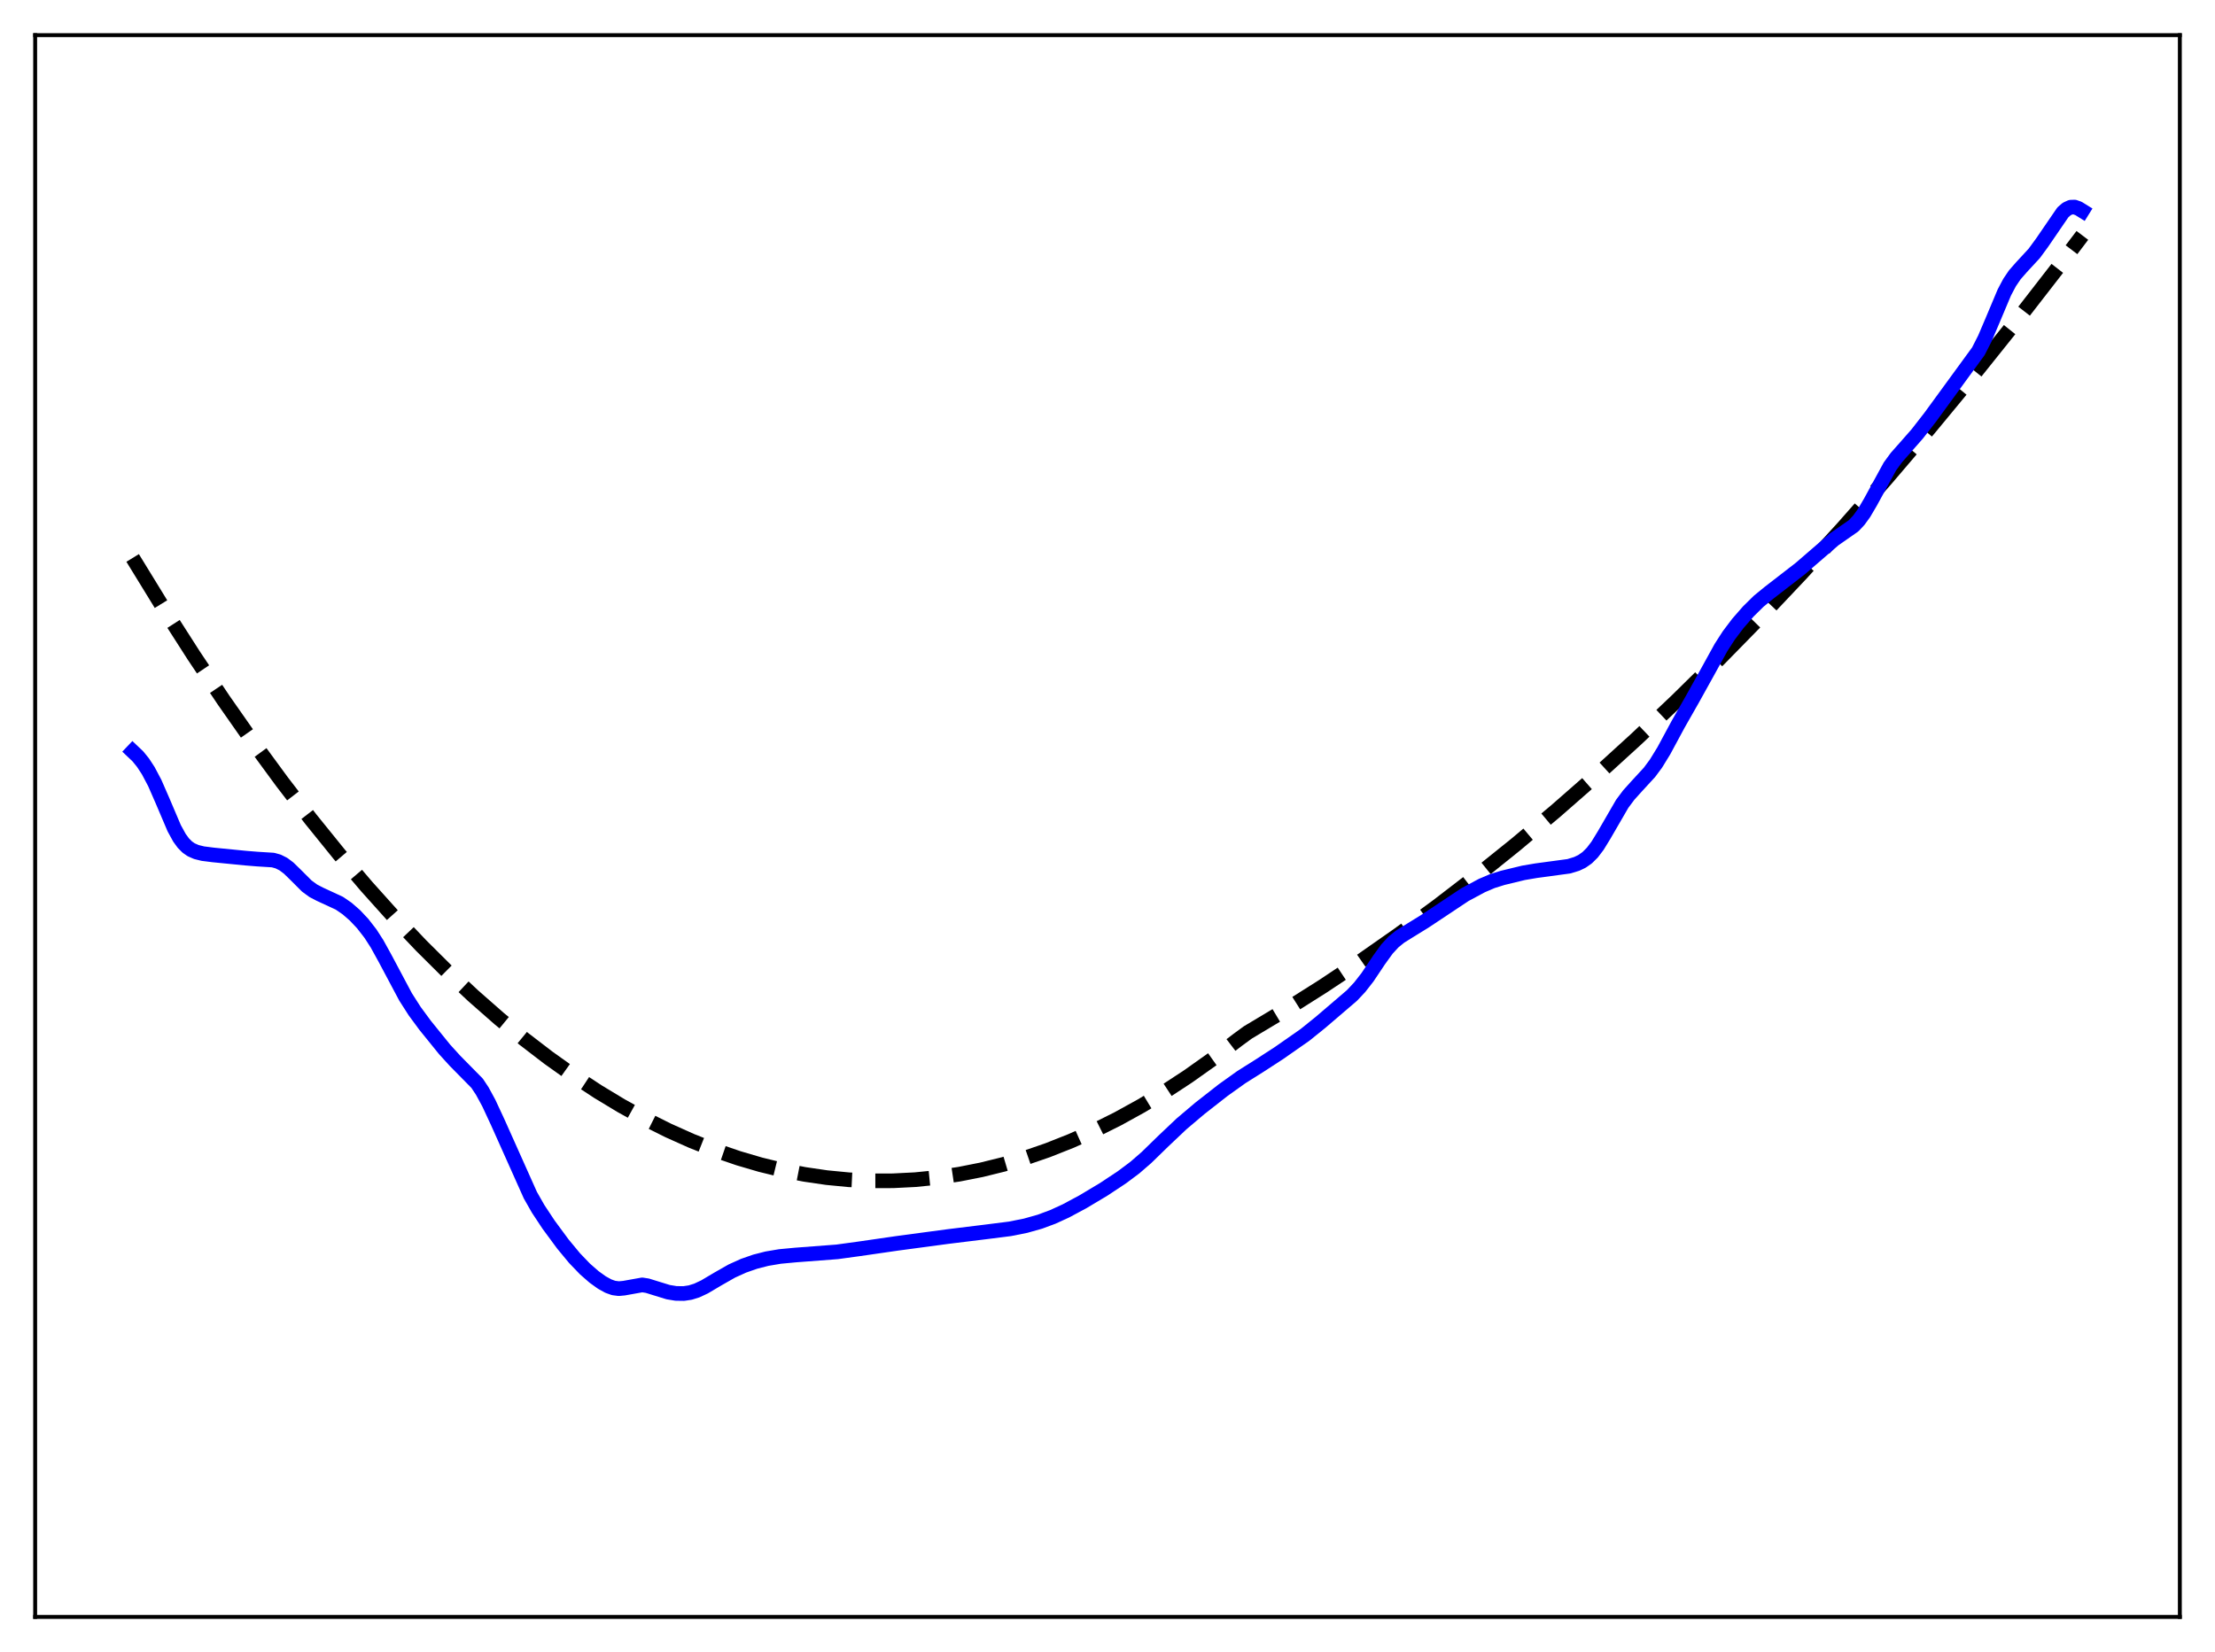 <?xml version="1.0" encoding="utf-8" standalone="no"?>
<!DOCTYPE svg PUBLIC "-//W3C//DTD SVG 1.1//EN"
  "http://www.w3.org/Graphics/SVG/1.1/DTD/svg11.dtd">
<svg xmlns:xlink="http://www.w3.org/1999/xlink" width="453.6pt" height="338.4pt" viewBox="0 0 453.6 338.4" xmlns="http://www.w3.org/2000/svg" version="1.1">
 <defs>
  <style type="text/css">*{stroke-linejoin: round; stroke-linecap: butt}</style>
 </defs>
 <g id="figure_1">
  <g id="patch_1">
   <path d="M 0 338.4 
L 453.6 338.4 
L 453.6 0 
L 0 0 
z
" style="fill: #ffffff"/>
  </g>
  <g id="axes_1">
   <g id="patch_2">
    <path d="M 7.2 331.2 
L 446.4 331.2 
L 446.4 7.2 
L 7.2 7.2 
z
" style="fill: #ffffff"/>
   </g>
   <g id="matplotlib.axis_1"/>
   <g id="matplotlib.axis_2"/>
   <g id="line2d_1">
    <path d="M 27.164 114.286 
L 33.552 124.698 
L 39.674 134.26 
L 45.796 143.416 
L 51.919 152.165 
L 57.775 160.152 
L 63.631 167.768 
L 69.487 175.011 
L 75.076 181.577 
L 80.666 187.805 
L 86.256 193.693 
L 91.58 198.985 
L 96.903 203.97 
L 102.227 208.647 
L 107.284 212.805 
L 112.342 216.686 
L 117.399 220.288 
L 122.457 223.614 
L 127.248 226.508 
L 132.039 229.153 
L 136.831 231.548 
L 141.622 233.695 
L 146.413 235.592 
L 151.204 237.24 
L 155.729 238.568 
L 160.255 239.673 
L 164.78 240.556 
L 169.305 241.217 
L 173.83 241.655 
L 178.355 241.871 
L 182.88 241.865 
L 187.405 241.637 
L 191.93 241.186 
L 196.455 240.513 
L 200.98 239.618 
L 205.505 238.501 
L 210.031 237.161 
L 214.556 235.599 
L 219.347 233.702 
L 224.138 231.557 
L 228.929 229.162 
L 233.721 226.518 
L 238.512 223.625 
L 243.303 220.483 
L 248.361 216.895 
L 253.418 213.03 
L 255.548 211.47 
L 263.267 206.852 
L 270.986 201.973 
L 278.705 196.833 
L 286.425 191.432 
L 294.41 185.57 
L 302.396 179.43 
L 310.381 173.01 
L 318.633 166.084 
L 326.884 158.859 
L 335.136 151.337 
L 343.388 143.516 
L 351.905 135.131 
L 360.423 126.428 
L 368.941 117.408 
L 377.459 108.07 
L 386.243 98.108 
L 395.027 87.808 
L 403.811 77.171 
L 412.861 65.858 
L 421.911 54.187 
L 426.436 48.217 
L 426.436 48.217 
" clip-path="url(#pdc40cbac2e)" style="fill: none; stroke-dasharray: 11.1,4.8; stroke-dashoffset: 0; stroke: #000000; stroke-width: 3"/>
   </g>
   <g id="line2d_2">
    <path d="M 27.164 153.909 
L 28.228 154.917 
L 29.293 156.23 
L 30.358 157.858 
L 31.689 160.371 
L 33.286 164.027 
L 35.681 169.656 
L 36.746 171.594 
L 37.545 172.693 
L 38.343 173.497 
L 39.142 174.054 
L 40.207 174.522 
L 41.537 174.851 
L 43.667 175.121 
L 50.321 175.777 
L 52.717 175.971 
L 55.911 176.17 
L 56.976 176.469 
L 58.041 177.005 
L 59.105 177.804 
L 60.436 179.098 
L 62.832 181.493 
L 64.163 182.466 
L 65.494 183.159 
L 69.487 185.005 
L 71.084 186.099 
L 72.681 187.491 
L 74.278 189.186 
L 75.875 191.246 
L 77.206 193.316 
L 78.803 196.208 
L 83.062 204.212 
L 84.925 207.123 
L 87.055 210.017 
L 91.047 214.948 
L 93.177 217.291 
L 97.702 221.883 
L 98.767 223.489 
L 100.097 225.935 
L 101.961 229.944 
L 108.615 244.821 
L 110.212 247.624 
L 112.342 250.846 
L 115.27 254.817 
L 117.665 257.712 
L 119.795 259.93 
L 121.658 261.558 
L 123.255 262.705 
L 124.586 263.438 
L 125.651 263.817 
L 126.716 263.958 
L 127.78 263.86 
L 131.507 263.193 
L 132.572 263.356 
L 134.169 263.853 
L 136.831 264.673 
L 138.428 264.935 
L 140.025 264.959 
L 141.356 264.758 
L 142.687 264.344 
L 144.284 263.596 
L 146.945 262.017 
L 149.873 260.349 
L 152.269 259.265 
L 154.665 258.43 
L 157.06 257.819 
L 159.722 257.37 
L 162.916 257.069 
L 171.434 256.422 
L 175.959 255.803 
L 183.679 254.686 
L 194.06 253.294 
L 202.045 252.313 
L 206.836 251.707 
L 210.031 251.068 
L 212.959 250.243 
L 215.62 249.254 
L 218.282 248.032 
L 221.743 246.176 
L 226.001 243.63 
L 229.728 241.162 
L 232.39 239.172 
L 234.785 237.094 
L 238.246 233.722 
L 241.972 230.198 
L 245.699 227.043 
L 250.49 223.292 
L 254.217 220.628 
L 257.943 218.284 
L 261.936 215.689 
L 267.26 211.967 
L 270.454 209.39 
L 276.842 203.924 
L 278.439 202.229 
L 280.036 200.183 
L 282.432 196.604 
L 284.029 194.396 
L 285.36 192.95 
L 286.691 191.868 
L 288.554 190.705 
L 291.748 188.738 
L 300 183.25 
L 303.46 181.395 
L 305.59 180.485 
L 307.719 179.82 
L 311.978 178.788 
L 314.64 178.337 
L 321.295 177.44 
L 322.892 176.95 
L 323.956 176.444 
L 325.021 175.701 
L 326.086 174.643 
L 327.151 173.241 
L 328.481 171.074 
L 332.208 164.641 
L 333.539 162.858 
L 335.136 161.084 
L 337.798 158.19 
L 339.129 156.392 
L 340.726 153.79 
L 343.654 148.361 
L 346.582 143.217 
L 349.51 137.942 
L 352.438 132.632 
L 354.035 130.153 
L 355.898 127.687 
L 358.028 125.247 
L 360.157 123.15 
L 362.287 121.405 
L 368.675 116.462 
L 375.596 110.483 
L 379.588 107.703 
L 380.653 106.566 
L 381.718 105.1 
L 383.049 102.832 
L 387.041 95.52 
L 388.372 93.701 
L 390.236 91.596 
L 392.631 88.869 
L 395.293 85.446 
L 405.142 71.951 
L 406.473 69.33 
L 408.07 65.579 
L 410.465 59.889 
L 411.53 57.877 
L 412.595 56.303 
L 413.926 54.782 
L 416.588 51.899 
L 418.185 49.718 
L 422.444 43.498 
L 423.242 42.806 
L 424.041 42.44 
L 424.839 42.415 
L 425.638 42.695 
L 426.436 43.192 
L 426.436 43.192 
" clip-path="url(#pdc40cbac2e)" style="fill: none; stroke: #0000ff; stroke-width: 3; stroke-linecap: square"/>
   </g>
   <g id="patch_3">
    <path d="M 7.2 331.2 
L 7.2 7.2 
" style="fill: none; stroke: #000000; stroke-width: 0.8; stroke-linejoin: miter; stroke-linecap: square"/>
   </g>
   <g id="patch_4">
    <path d="M 446.4 331.2 
L 446.4 7.2 
" style="fill: none; stroke: #000000; stroke-width: 0.8; stroke-linejoin: miter; stroke-linecap: square"/>
   </g>
   <g id="patch_5">
    <path d="M 7.2 331.2 
L 446.4 331.2 
" style="fill: none; stroke: #000000; stroke-width: 0.8; stroke-linejoin: miter; stroke-linecap: square"/>
   </g>
   <g id="patch_6">
    <path d="M 7.2 7.2 
L 446.4 7.2 
" style="fill: none; stroke: #000000; stroke-width: 0.8; stroke-linejoin: miter; stroke-linecap: square"/>
   </g>
  </g>
 </g>
 <defs>
  <clipPath id="pdc40cbac2e">
   <rect x="7.2" y="7.2" width="439.2" height="324"/>
  </clipPath>
 </defs>
</svg>
